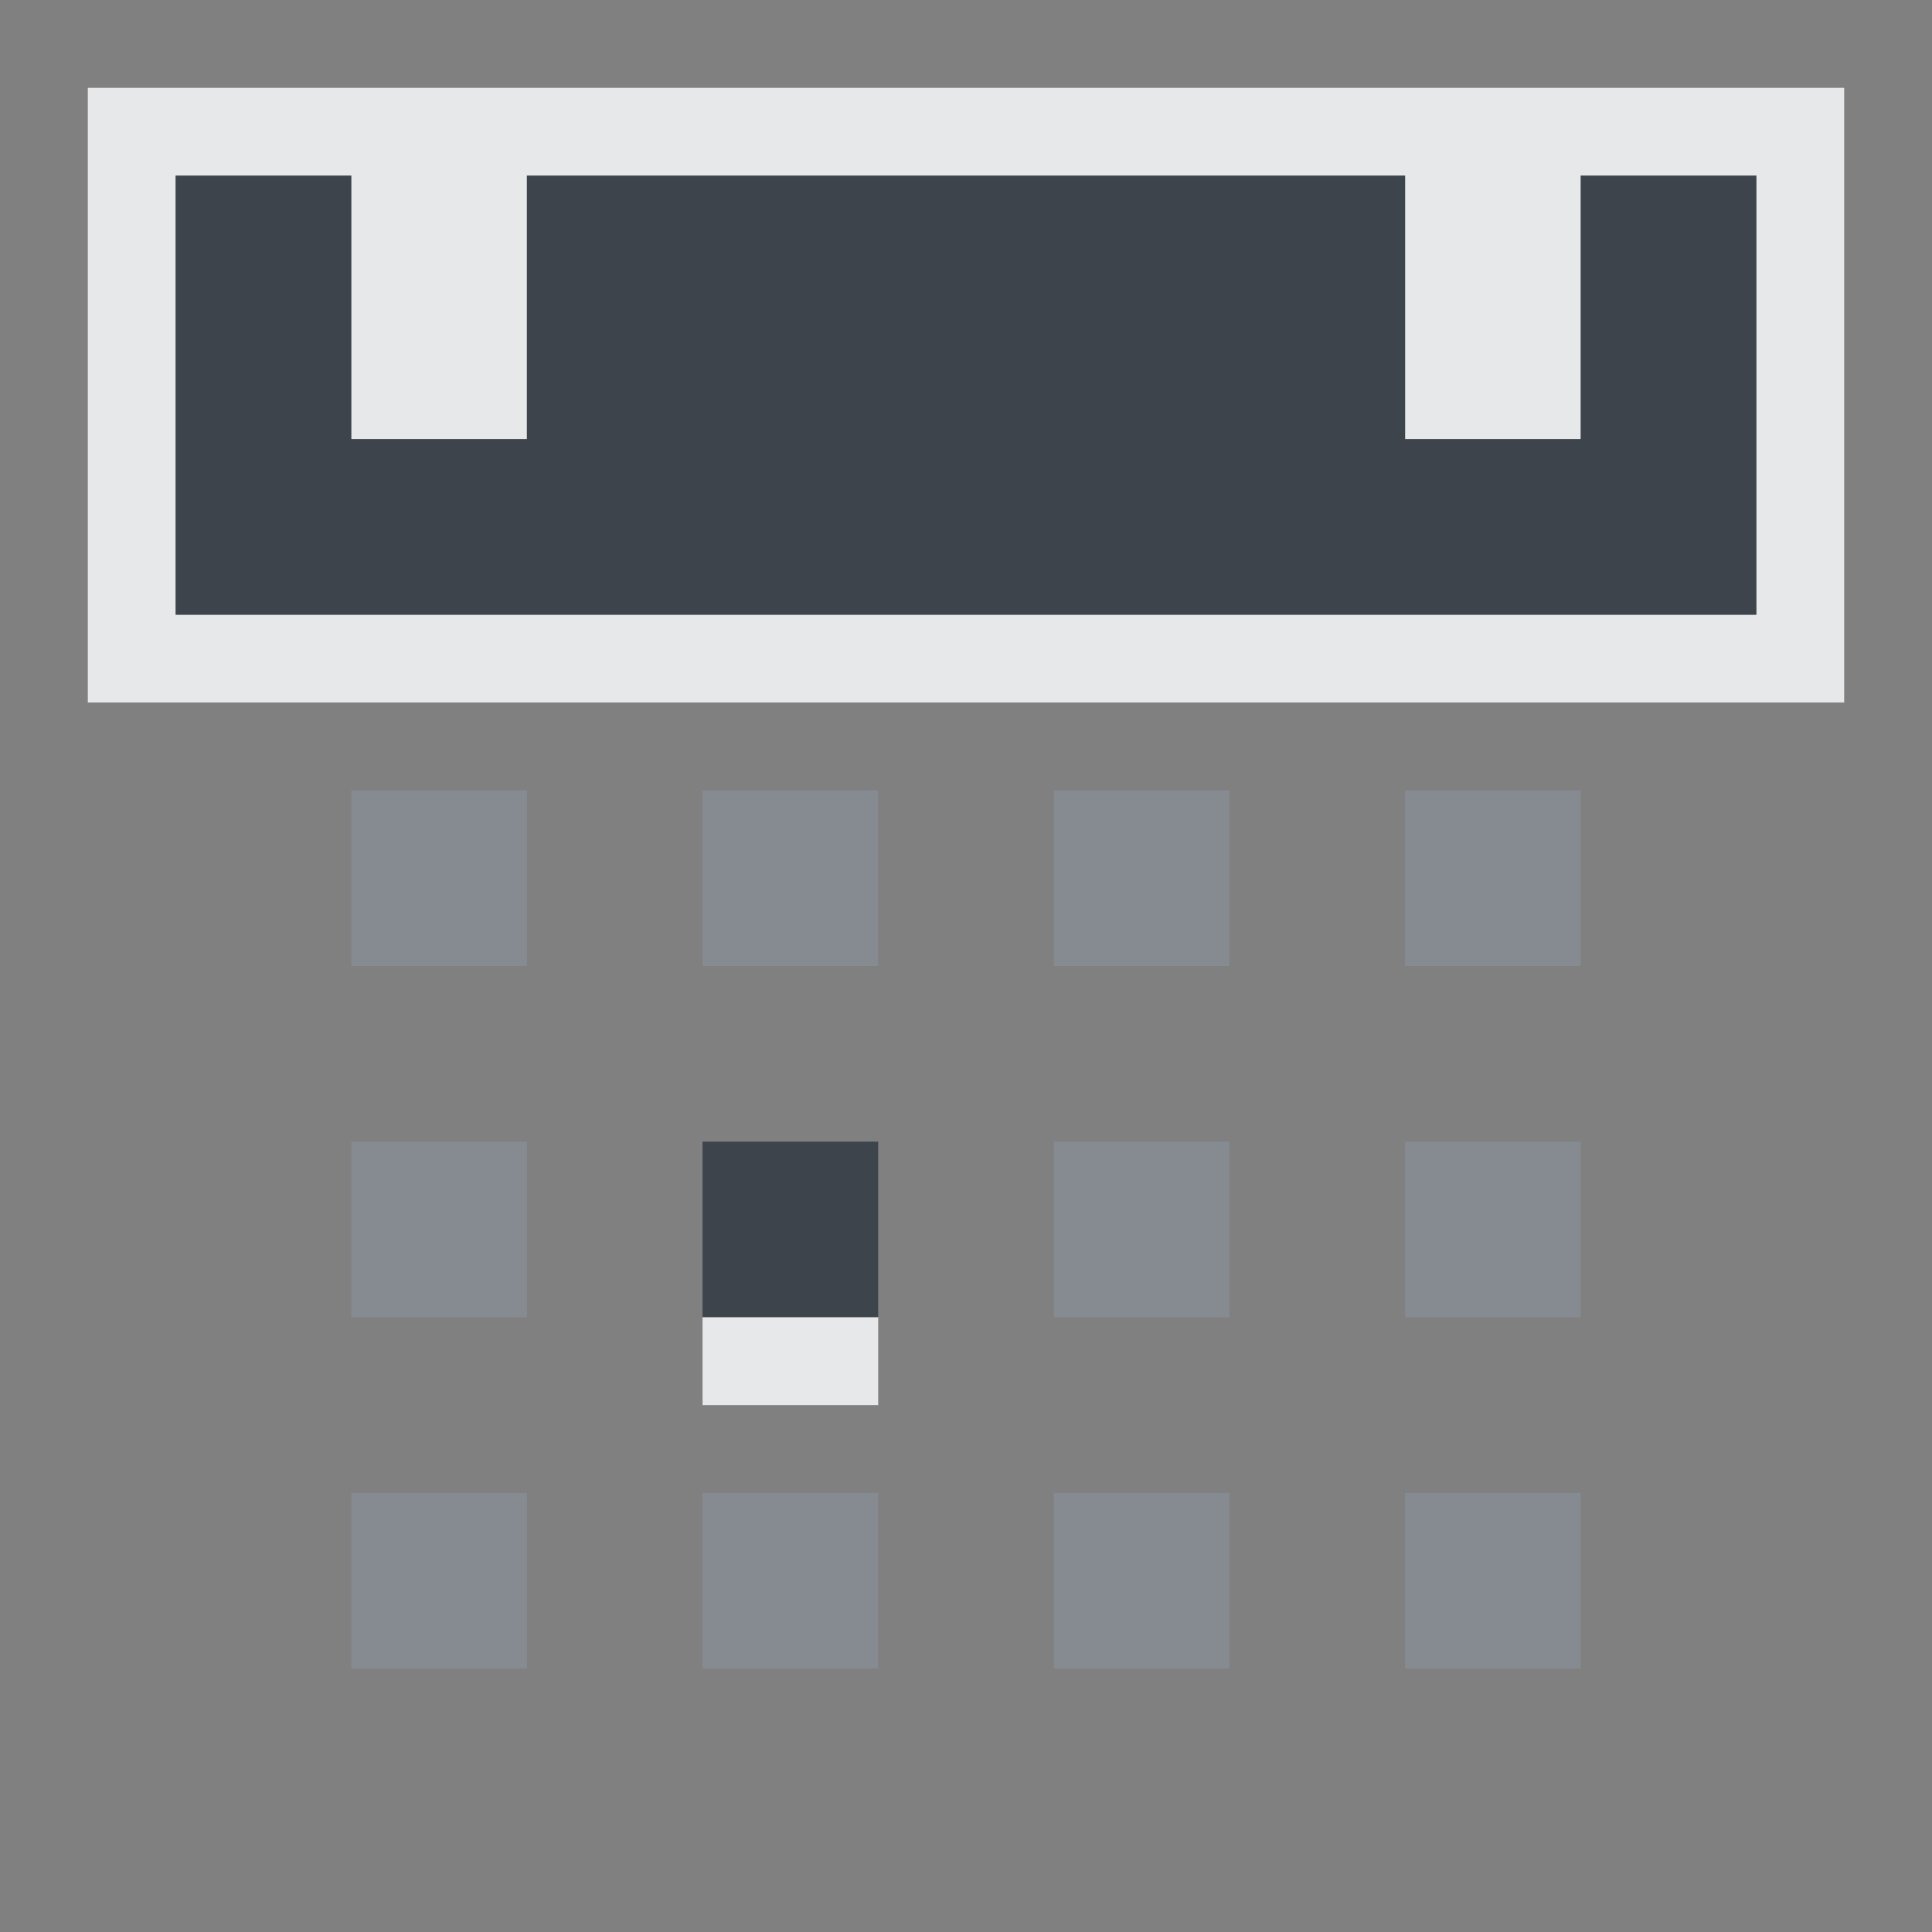 <?xml version="1.0" encoding="UTF-8" standalone="no"?>
<!-- Created with Inkscape (http://www.inkscape.org/) -->

<svg
   xmlns:dc="http://purl.org/dc/elements/1.1/"
   xmlns:cc="http://creativecommons.org/ns#"
   xmlns:rdf="http://www.w3.org/1999/02/22-rdf-syntax-ns#"
   xmlns:svg="http://www.w3.org/2000/svg"
   xmlns="http://www.w3.org/2000/svg"
   xmlns:sodipodi="http://sodipodi.sourceforge.net/DTD/sodipodi-0.dtd"
   xmlns:inkscape="http://www.inkscape.org/namespaces/inkscape"
   version="1.0"
   width="22"
   height="22"
   id="svg2"
   inkscape:version="0.48.3.1 r9886"
   sodipodi:docname="view-calendar-day.svg">
  <rect width="100%" height="100%" fill="#808080" stroke="none"/>
  <sodipodi:namedview
     pagecolor="#ffffff"
     bordercolor="#666666"
     borderopacity="1"
     objecttolerance="10"
     gridtolerance="10"
     guidetolerance="10"
     inkscape:pageopacity="0"
     inkscape:pageshadow="2"
     inkscape:window-width="1920"
     inkscape:window-height="1027"
     id="namedview32"
     showgrid="true"
     inkscape:zoom="32.000001"
     inkscape:cx="11.605718"
     inkscape:cy="12.110191"
     inkscape:window-x="-10"
     inkscape:window-y="31"
     inkscape:window-maximized="1"
     inkscape:current-layer="svg2"
     inkscape:snap-bbox="true"
     inkscape:bbox-paths="true"
     inkscape:bbox-nodes="true"
     inkscape:snap-bbox-edge-midpoints="true"
     inkscape:snap-bbox-midpoints="true"
     inkscape:object-paths="true"
     inkscape:snap-intersection-paths="true"
     inkscape:object-nodes="true"
     inkscape:snap-smooth-nodes="true"
     inkscape:snap-midpoints="true"
     inkscape:snap-object-midpoints="true"
     inkscape:snap-center="true"
     fit-margin-top="0"
     fit-margin-left="0"
     fit-margin-right="0"
     fit-margin-bottom="0">
    <inkscape:grid
       type="xygrid"
       id="grid3218"
       empspacing="5"
       visible="true"
       enabled="true"
       snapvisiblegridlinesonly="true"
       originx="-11px"
       originy="18px" />
  </sodipodi:namedview>
  <defs
     id="defs4" />
  <path
     style="color:#000000;fill:#f1f3f5;fill-opacity:0.903;fill-rule:nonzero;stroke:none;stroke-width:2;marker:none;visibility:visible;display:inline;overflow:visible;enable-background:accumulate"
     d="M 1,1 1,8 21,8 21,1 1,1 z m 1,1 2,0 0,3 2,0 0,-3 10,0 0,3 2,0 0,-3 2,0 0,5 L 2,7 2,2 z"
     id="rect2995"
     inkscape:connector-curvature="0" />
  <path
     sodipodi:nodetypes="ccccccccccccc"
     inkscape:connector-curvature="0"
     id="path2999"
     d="M 2,2 2,7 20,7 20,2 18,2 18,5 16,5 16,2 6,2 6,5 4,5 4,2 z"
     style="color:#000000;fill:#27303a;fill-opacity:0.753;fill-rule:nonzero;stroke:none;stroke-width:2;marker:none;visibility:visible;display:inline;overflow:visible;enable-background:accumulate" />
  <rect
     style="color:#000000;fill:#8a929e;fill-opacity:0.609;fill-rule:nonzero;stroke:none;stroke-width:1;marker:none;visibility:visible;display:inline;overflow:visible;enable-background:accumulate"
     id="rect3078"
     width="2"
     height="2"
     x="4"
     y="9" />
  <rect
     style="color:#000000;fill:#8a929e;fill-opacity:0.609;fill-rule:nonzero;stroke:none;stroke-width:1;marker:none;visibility:visible;display:inline;overflow:visible;enable-background:accumulate"
     id="rect3086"
     width="2"
     height="2"
     x="4"
     y="13" />
  <rect
     style="color:#000000;fill:#8a929e;fill-opacity:0.609;fill-rule:nonzero;stroke:none;stroke-width:1;marker:none;visibility:visible;display:inline;overflow:visible;enable-background:accumulate"
     id="rect3094"
     width="2"
     height="2"
     x="4"
     y="17" />
  <rect
     style="color:#000000;fill:#8a929e;fill-opacity:0.609;fill-rule:nonzero;stroke:none;stroke-width:1;marker:none;visibility:visible;display:inline;overflow:visible;enable-background:accumulate"
     id="rect3080"
     width="2"
     height="2"
     x="8"
     y="9" />
  <rect
     style="color:#000000;fill:#27303a;fill-opacity:0.753;fill-rule:nonzero;stroke:none;stroke-width:2;marker:none;visibility:visible;display:inline;overflow:visible;enable-background:accumulate"
     id="rect3088"
     width="2"
     height="2"
     x="8"
     y="13" />
  <rect
     style="color:#000000;fill:#8a929e;fill-opacity:0.609;fill-rule:nonzero;stroke:none;stroke-width:1;marker:none;visibility:visible;display:inline;overflow:visible;enable-background:accumulate"
     id="rect3096"
     width="2"
     height="2"
     x="8"
     y="17" />
  <rect
     style="color:#000000;fill:#8a929e;fill-opacity:0.609;fill-rule:nonzero;stroke:none;stroke-width:1;marker:none;visibility:visible;display:inline;overflow:visible;enable-background:accumulate"
     id="rect3082"
     width="2"
     height="2"
     x="12"
     y="9" />
  <rect
     style="color:#000000;fill:#8a929e;fill-opacity:0.609;fill-rule:nonzero;stroke:none;stroke-width:1;marker:none;visibility:visible;display:inline;overflow:visible;enable-background:accumulate"
     id="rect3090"
     width="2"
     height="2"
     x="12"
     y="13" />
  <rect
     style="color:#000000;fill:#8a929e;fill-opacity:0.609;fill-rule:nonzero;stroke:none;stroke-width:1;marker:none;visibility:visible;display:inline;overflow:visible;enable-background:accumulate"
     id="rect3098"
     width="2"
     height="2"
     x="12"
     y="17" />
  <rect
     y="9"
     x="16"
     height="2"
     width="2"
     id="rect3084"
     style="color:#000000;fill:#8a929e;fill-opacity:0.609;fill-rule:nonzero;stroke:none;stroke-width:1;marker:none;visibility:visible;display:inline;overflow:visible;enable-background:accumulate" />
  <rect
     y="13"
     x="16"
     height="2"
     width="2"
     id="rect3092"
     style="color:#000000;fill:#8a929e;fill-opacity:0.609;fill-rule:nonzero;stroke:none;stroke-width:1;marker:none;visibility:visible;display:inline;overflow:visible;enable-background:accumulate" />
  <rect
     y="17"
     x="16"
     height="2"
     width="2"
     id="rect3100"
     style="color:#000000;fill:#8a929e;fill-opacity:0.609;fill-rule:nonzero;stroke:none;stroke-width:1;marker:none;visibility:visible;display:inline;overflow:visible;enable-background:accumulate" />
  <rect
     style="color:#000000;fill:#f1f3f5;fill-opacity:0.903;fill-rule:nonzero;stroke:none;stroke-width:2;marker:none;visibility:visible;display:inline;overflow:visible;enable-background:accumulate"
     id="rect3020"
     width="2"
     height="1"
     x="8"
     y="15" />
</svg>

